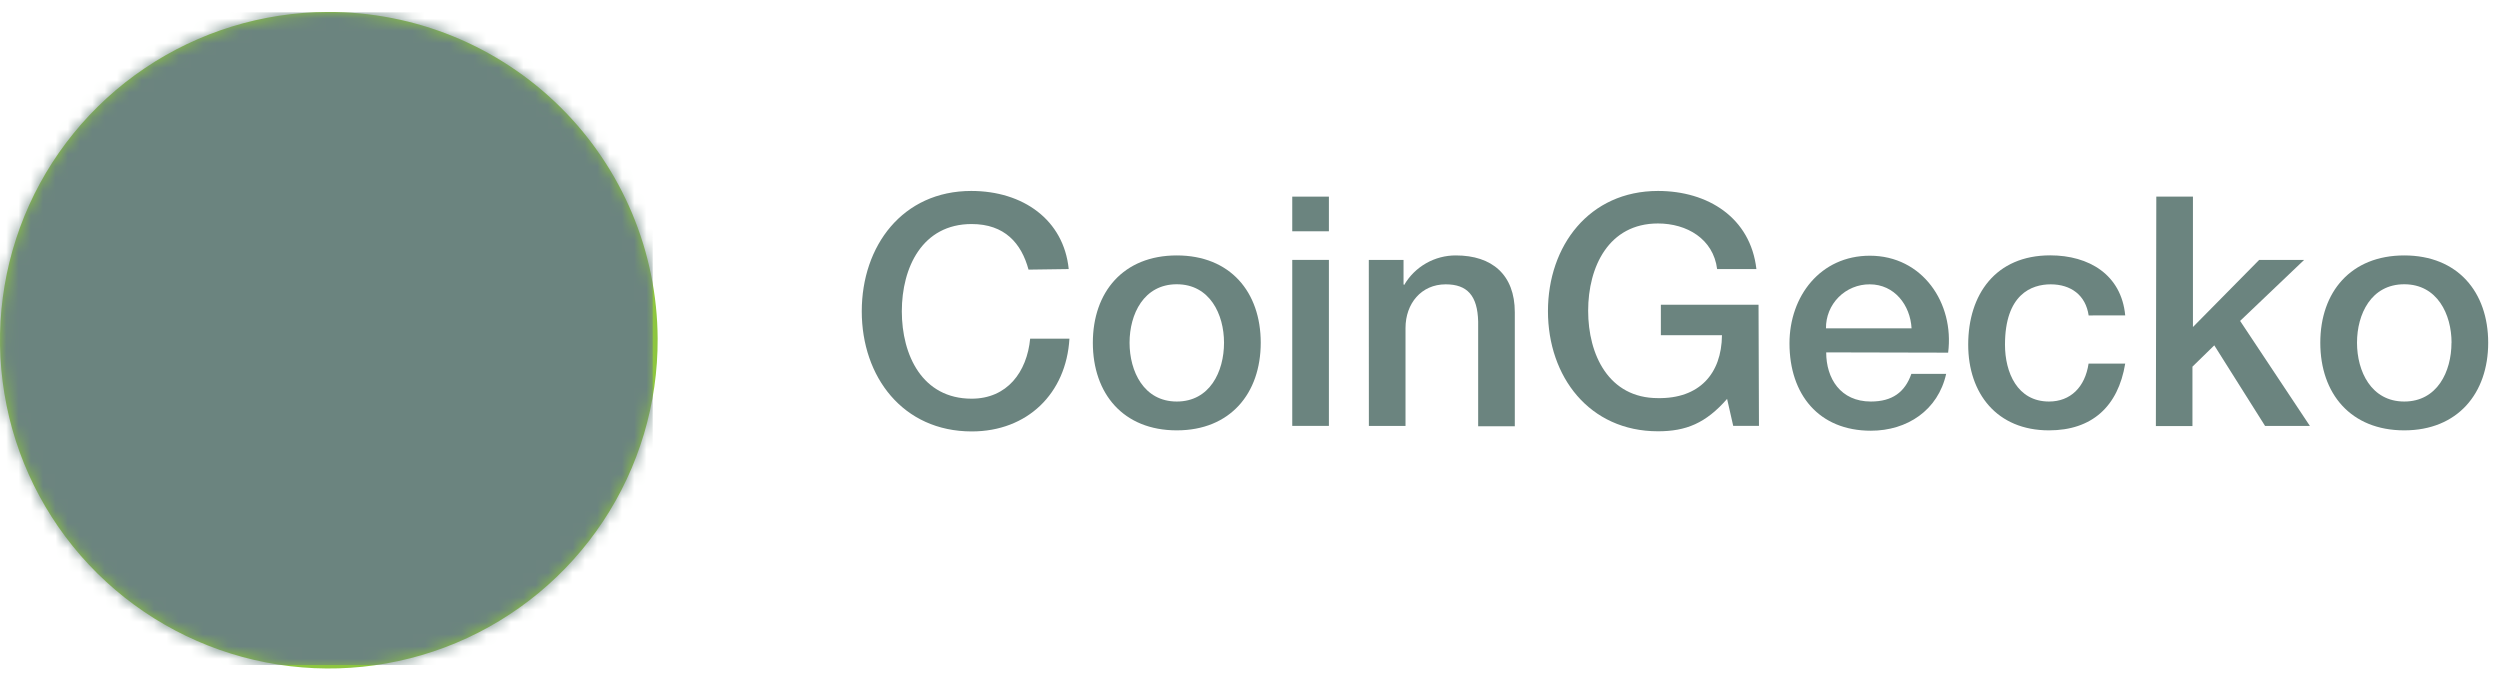 <svg width="203" height="55" viewBox="0 0 203 55" fill="none" xmlns="http://www.w3.org/2000/svg">
<path d="M83.516 21.894C82.939 19.755 81.581 18.192 78.895 18.192C74.897 18.192 73.228 21.71 73.228 25.28C73.228 28.849 74.897 32.373 78.895 32.373C81.783 32.373 83.389 30.21 83.649 27.5H86.838C86.578 31.958 83.418 35.032 78.906 35.032C73.314 35.032 69.975 30.597 69.975 25.28C69.975 19.962 73.291 15.505 78.866 15.505C83.072 15.505 86.376 17.852 86.78 21.848L83.516 21.894Z" fill="#6B847F"/>
<path d="M88.739 27.829C88.739 23.711 91.217 20.741 95.555 20.741C99.894 20.741 102.372 23.711 102.372 27.829C102.372 31.946 99.894 34.945 95.555 34.945C91.217 34.945 88.739 31.975 88.739 27.829ZM99.391 27.829C99.391 25.522 98.236 23.082 95.555 23.082C92.875 23.082 91.72 25.505 91.72 27.829C91.72 30.153 92.875 32.604 95.555 32.604C98.236 32.604 99.391 30.176 99.391 27.829Z" fill="#6B847F"/>
<path d="M104.931 15.966H107.907V18.78H104.931V15.966ZM104.931 21.104H107.907V34.582H104.931V21.104Z" fill="#6B847F"/>
<path d="M111.147 21.104H113.967V23.088L114.019 23.14C114.446 22.406 115.06 21.798 115.799 21.377C116.537 20.956 117.374 20.736 118.224 20.741C121.147 20.741 123.002 22.304 123.002 25.355V34.611H120.027V26.11C119.975 23.999 119.137 23.088 117.392 23.088C115.405 23.088 114.128 24.651 114.128 26.635V34.588H111.153L111.147 21.104Z" fill="#6B847F"/>
<path d="M142.828 34.582H140.737L140.24 32.39C138.507 34.374 136.895 35.02 134.631 35.02C129.044 35.02 125.694 30.579 125.694 25.268C125.694 19.957 129.044 15.505 134.631 15.505C138.674 15.505 142.141 17.667 142.62 21.848H139.431C139.119 19.397 136.976 18.146 134.625 18.146C130.627 18.146 128.958 21.664 128.958 25.233C128.958 28.803 130.627 32.327 134.625 32.327C137.964 32.379 139.795 30.372 139.824 27.217H134.862V24.743H142.793L142.828 34.582Z" fill="#6B847F"/>
<path d="M148.287 28.613C148.287 30.724 149.443 32.604 151.915 32.604C153.648 32.604 154.682 31.848 155.202 30.36H158.027C157.374 33.307 154.867 34.974 151.915 34.974C147.686 34.974 145.306 32.027 145.306 27.881C145.306 24.046 147.819 20.764 151.834 20.764C156.092 20.764 158.703 24.593 158.189 28.636L148.287 28.613ZM155.219 26.658C155.115 24.778 153.833 23.088 151.823 23.088C151.353 23.085 150.888 23.175 150.454 23.354C150.02 23.533 149.626 23.796 149.295 24.128C148.964 24.461 148.703 24.856 148.527 25.29C148.351 25.724 148.264 26.189 148.27 26.658H155.219Z" fill="#6B847F"/>
<path d="M169.598 25.614C169.361 23.971 168.16 23.088 166.513 23.088C164.965 23.088 162.805 23.895 162.805 27.99C162.805 30.233 163.798 32.604 166.38 32.604C168.113 32.604 169.304 31.45 169.592 29.524H172.567C171.99 33.019 169.858 34.945 166.375 34.945C162.146 34.945 159.818 31.946 159.818 27.984C159.818 23.919 162.036 20.735 166.479 20.735C169.615 20.735 172.256 22.298 172.567 25.608L169.598 25.614Z" fill="#6B847F"/>
<path d="M175.092 15.966H178.067V26.554L183.445 21.104H187.096L181.897 26.058L187.564 34.588H183.925L179.8 28.042L178.027 29.772V34.599H175.057L175.092 15.966Z" fill="#6B847F"/>
<path d="M188.408 27.829C188.408 23.711 190.886 20.741 195.225 20.741C199.563 20.741 202.041 23.711 202.041 27.829C202.041 31.946 199.557 34.945 195.225 34.945C190.892 34.945 188.408 31.975 188.408 27.829ZM199.066 27.829C199.066 25.522 197.911 23.082 195.225 23.082C192.538 23.082 191.389 25.505 191.389 27.829C191.389 30.153 192.544 32.604 195.225 32.604C197.905 32.604 199.06 30.176 199.06 27.829H199.066Z" fill="#6B847F"/>
<path d="M53.401 27.5C53.426 32.772 51.885 37.934 48.971 42.331C46.058 46.728 41.903 50.165 37.033 52.205C32.163 54.245 26.797 54.798 21.612 53.793C16.428 52.788 11.658 50.271 7.907 46.56C4.155 42.849 1.59 38.111 0.537 32.944C-0.517 27.778 -0.012 22.415 1.987 17.535C3.987 12.655 7.391 8.477 11.769 5.529C16.148 2.58 21.304 0.994 26.585 0.972C33.665 0.941 40.467 3.718 45.495 8.693C50.524 13.668 53.368 20.433 53.401 27.5Z" fill="#8DC63F"/>
<path d="M51.397 27.506C51.419 32.38 49.992 37.152 47.297 41.217C44.602 45.282 40.761 48.459 36.258 50.344C31.755 52.23 26.793 52.74 22 51.811C17.206 50.882 12.796 48.554 9.328 45.123C5.859 41.692 3.488 37.311 2.513 32.535C1.538 27.758 2.004 22.8 3.852 18.288C5.7 13.776 8.846 9.912 12.894 7.185C16.941 4.458 21.708 2.99 26.591 2.967C33.14 2.938 39.432 5.507 44.084 10.108C48.736 14.71 51.366 20.968 51.397 27.506Z" fill="#F9E988"/>
<path d="M27.157 4.547C28.727 4.269 30.335 4.269 31.906 4.547C33.491 4.798 35.024 5.31 36.44 6.064C37.801 6.881 39.085 7.819 40.276 8.867C41.489 9.847 42.691 10.856 43.841 11.958C45.011 13.041 46.033 14.274 46.879 15.626C47.75 16.966 48.463 18.402 49.005 19.905C50.07 22.932 50.37 26.175 49.877 29.345H49.727C49.27 26.335 48.495 23.381 47.417 20.533C46.898 19.126 46.289 17.755 45.591 16.427C44.863 15.101 44.061 13.817 43.188 12.581C42.301 11.329 41.214 10.232 39.97 9.334C38.694 8.497 37.321 7.819 35.88 7.315C34.488 6.739 33.101 6.197 31.646 5.781C30.19 5.366 28.711 5.049 27.169 4.749L27.157 4.547Z" fill="#6B847F"/>
<path d="M39.208 18.809C37.417 18.29 35.557 17.558 33.679 16.814C33.413 16.097 32.936 15.477 32.31 15.037C31.079 13.97 28.774 13.999 26.781 14.461C24.672 13.887 22.457 13.822 20.317 14.27C3.241 18.965 12.923 30.418 6.655 41.952C7.544 43.844 17.163 54.864 31.074 51.906C31.074 51.906 26.314 40.493 37.053 35.014C45.77 30.545 52.061 22.298 39.208 18.809Z" fill="#8BC53F"/>
<path d="M41.334 26.3C41.335 26.505 41.275 26.704 41.162 26.875C41.05 27.045 40.889 27.178 40.7 27.258C40.512 27.337 40.304 27.358 40.103 27.32C39.903 27.281 39.718 27.184 39.572 27.04C39.427 26.896 39.327 26.713 39.286 26.513C39.245 26.313 39.265 26.105 39.342 25.916C39.419 25.727 39.551 25.565 39.72 25.451C39.889 25.337 40.089 25.275 40.294 25.274C40.429 25.273 40.564 25.299 40.69 25.35C40.816 25.401 40.93 25.477 41.026 25.572C41.123 25.667 41.2 25.781 41.253 25.906C41.305 26.031 41.333 26.165 41.334 26.3Z" fill="#6B847F"/>
<path d="M26.793 14.466C28.035 14.553 32.535 16.012 33.696 16.808C32.732 14.005 29.474 13.636 26.793 14.466Z" fill="#009345"/>
<path d="M27.977 21.548C27.978 22.492 27.699 23.415 27.175 24.2C26.651 24.985 25.905 25.597 25.032 25.959C24.159 26.321 23.198 26.416 22.271 26.233C21.344 26.049 20.492 25.595 19.824 24.928C19.155 24.262 18.699 23.412 18.515 22.487C18.33 21.561 18.424 20.602 18.785 19.73C19.147 18.858 19.759 18.113 20.545 17.589C21.331 17.065 22.255 16.785 23.2 16.785C23.827 16.784 24.448 16.907 25.028 17.146C25.607 17.385 26.134 17.735 26.578 18.178C27.021 18.62 27.373 19.146 27.613 19.724C27.854 20.302 27.977 20.922 27.977 21.548Z" fill="#6B847F"/>
<path d="M26.562 21.589C26.562 22.251 26.365 22.899 25.996 23.45C25.628 24.001 25.103 24.431 24.49 24.684C23.877 24.938 23.202 25.004 22.551 24.875C21.9 24.746 21.302 24.427 20.832 23.958C20.363 23.489 20.043 22.892 19.914 22.242C19.784 21.592 19.851 20.919 20.105 20.306C20.359 19.694 20.789 19.171 21.341 18.803C21.893 18.434 22.542 18.238 23.206 18.238C24.096 18.238 24.949 18.591 25.579 19.219C26.208 19.848 26.562 20.7 26.562 21.589Z" fill="#58595B"/>
<path d="M45.204 28.405C41.334 31.127 36.937 33.192 30.692 33.192C27.769 33.192 27.18 30.101 25.251 31.612C24.257 32.396 20.739 34.149 17.954 34.017C15.17 33.884 10.647 32.252 9.387 26.312C8.89 32.252 8.63 36.629 6.401 41.646C10.849 48.757 21.461 54.247 31.091 51.883C30.057 44.668 36.371 37.604 39.93 34.005C41.282 32.638 43.858 30.401 45.21 28.423L45.204 28.405Z" fill="#8BC53F"/>
<path d="M45.048 28.578C43.816 29.638 42.441 30.519 40.964 31.197C39.491 31.895 37.955 32.453 36.377 32.863C34.791 33.335 33.136 33.53 31.484 33.44C29.797 33.371 28.197 32.669 27.007 31.473L27.059 31.416C28.407 32.229 29.955 32.654 31.53 32.644C33.107 32.692 34.684 32.562 36.233 32.258C37.796 31.932 39.326 31.461 40.802 30.851C42.302 30.283 43.714 29.506 44.996 28.544L45.048 28.578Z" fill="#58595B"/>
<mask id="mask0_24_465" style="mask-type:alpha" maskUnits="userSpaceOnUse" x="0" y="0" width="54" height="55">
<path d="M53.401 27.5C53.426 32.772 51.885 37.934 48.971 42.331C46.058 46.728 41.903 50.165 37.033 52.205C32.163 54.245 26.797 54.798 21.612 53.793C16.428 52.788 11.658 50.271 7.907 46.56C4.155 42.849 1.59 38.111 0.537 32.944C-0.517 27.778 -0.012 22.415 1.987 17.535C3.987 12.655 7.391 8.477 11.769 5.529C16.148 2.58 21.304 0.994 26.585 0.972C33.665 0.941 40.467 3.718 45.495 8.693C50.524 13.668 53.368 20.433 53.401 27.5Z" fill="#8DC63F"/>
<path d="M51.397 27.506C51.419 32.38 49.992 37.152 47.297 41.217C44.602 45.282 40.761 48.459 36.258 50.344C31.755 52.23 26.793 52.74 22 51.811C17.206 50.882 12.796 48.554 9.328 45.123C5.859 41.692 3.488 37.311 2.513 32.535C1.538 27.758 2.004 22.8 3.852 18.288C5.7 13.776 8.846 9.912 12.894 7.185C16.941 4.458 21.708 2.99 26.591 2.967C33.14 2.938 39.432 5.507 44.084 10.108C48.736 14.71 51.366 20.968 51.397 27.506Z" fill="#F9E988"/>
<path d="M27.157 4.547C28.727 4.269 30.335 4.269 31.906 4.547C33.491 4.798 35.024 5.31 36.44 6.064C37.801 6.881 39.085 7.819 40.276 8.867C41.489 9.847 42.691 10.856 43.841 11.958C45.011 13.041 46.033 14.274 46.879 15.626C47.75 16.966 48.463 18.402 49.005 19.905C50.07 22.932 50.37 26.175 49.877 29.345H49.727C49.27 26.335 48.495 23.381 47.417 20.533C46.898 19.126 46.289 17.755 45.591 16.427C44.863 15.101 44.061 13.817 43.188 12.581C42.301 11.329 41.214 10.232 39.97 9.334C38.694 8.497 37.321 7.819 35.88 7.315C34.488 6.739 33.101 6.197 31.646 5.781C30.19 5.366 28.711 5.049 27.169 4.749L27.157 4.547Z" fill="#6B847F"/>
<path d="M39.208 18.809C37.417 18.29 35.557 17.558 33.679 16.814C33.413 16.097 32.936 15.477 32.31 15.037C31.079 13.97 28.774 13.999 26.781 14.461C24.672 13.887 22.457 13.822 20.317 14.27C3.241 18.965 12.923 30.418 6.655 41.952C7.544 43.844 17.163 54.864 31.074 51.906C31.074 51.906 26.314 40.493 37.053 35.014C45.77 30.545 52.061 22.298 39.208 18.809Z" fill="#8BC53F"/>
<path d="M41.334 26.3C41.335 26.505 41.275 26.704 41.162 26.875C41.05 27.045 40.889 27.178 40.7 27.258C40.512 27.337 40.304 27.358 40.103 27.32C39.903 27.281 39.718 27.184 39.572 27.04C39.427 26.896 39.327 26.713 39.286 26.513C39.245 26.313 39.265 26.105 39.342 25.916C39.419 25.727 39.551 25.565 39.72 25.451C39.889 25.337 40.089 25.275 40.294 25.274C40.429 25.273 40.564 25.299 40.69 25.35C40.816 25.401 40.93 25.477 41.026 25.572C41.123 25.667 41.2 25.781 41.253 25.906C41.305 26.031 41.333 26.165 41.334 26.3Z" fill="#6B847F"/>
<path d="M26.793 14.466C28.035 14.553 32.535 16.012 33.696 16.808C32.732 14.005 29.474 13.636 26.793 14.466Z" fill="#009345"/>
<path d="M27.977 21.548C27.978 22.492 27.699 23.415 27.175 24.2C26.651 24.985 25.905 25.597 25.032 25.959C24.159 26.321 23.198 26.416 22.271 26.233C21.344 26.049 20.492 25.595 19.824 24.928C19.155 24.262 18.699 23.412 18.515 22.487C18.33 21.561 18.424 20.602 18.785 19.73C19.147 18.858 19.759 18.113 20.545 17.589C21.331 17.065 22.255 16.785 23.2 16.785C23.827 16.784 24.448 16.907 25.028 17.146C25.607 17.385 26.134 17.735 26.578 18.178C27.021 18.62 27.373 19.146 27.613 19.724C27.854 20.302 27.977 20.922 27.977 21.548Z" fill="#6B847F"/>
<path d="M26.562 21.589C26.562 22.251 26.365 22.899 25.996 23.45C25.628 24.001 25.103 24.431 24.49 24.684C23.877 24.938 23.202 25.004 22.551 24.875C21.9 24.746 21.302 24.427 20.832 23.958C20.363 23.489 20.043 22.892 19.914 22.242C19.784 21.592 19.851 20.919 20.105 20.306C20.359 19.694 20.789 19.171 21.341 18.803C21.893 18.434 22.542 18.238 23.206 18.238C24.096 18.238 24.949 18.591 25.579 19.219C26.208 19.848 26.562 20.7 26.562 21.589Z" fill="#58595B"/>
<path d="M45.204 28.405C41.334 31.127 36.937 33.192 30.692 33.192C27.769 33.192 27.18 30.101 25.251 31.612C24.257 32.396 20.739 34.149 17.954 34.017C15.17 33.884 10.647 32.252 9.387 26.312C8.89 32.252 8.63 36.629 6.401 41.646C10.849 48.757 21.461 54.247 31.091 51.883C30.057 44.668 36.371 37.604 39.93 34.005C41.282 32.638 43.858 30.401 45.21 28.423L45.204 28.405Z" fill="#8BC53F"/>
<path d="M45.048 28.578C43.816 29.638 42.441 30.519 40.964 31.197C39.491 31.895 37.955 32.453 36.377 32.863C34.791 33.335 33.136 33.53 31.484 33.44C29.797 33.371 28.197 32.669 27.007 31.473L27.059 31.416C28.407 32.229 29.955 32.654 31.53 32.644C33.107 32.692 34.684 32.562 36.233 32.258C37.796 31.932 39.326 31.461 40.802 30.851C42.302 30.283 43.714 29.506 44.996 28.544L45.048 28.578Z" fill="#58595B"/>
</mask>
<g mask="url(#mask0_24_465)">
<g style="mix-blend-mode:color">
<rect y="1" width="53" height="53" fill="#6B847F"/>
</g>
</g>
</svg>
